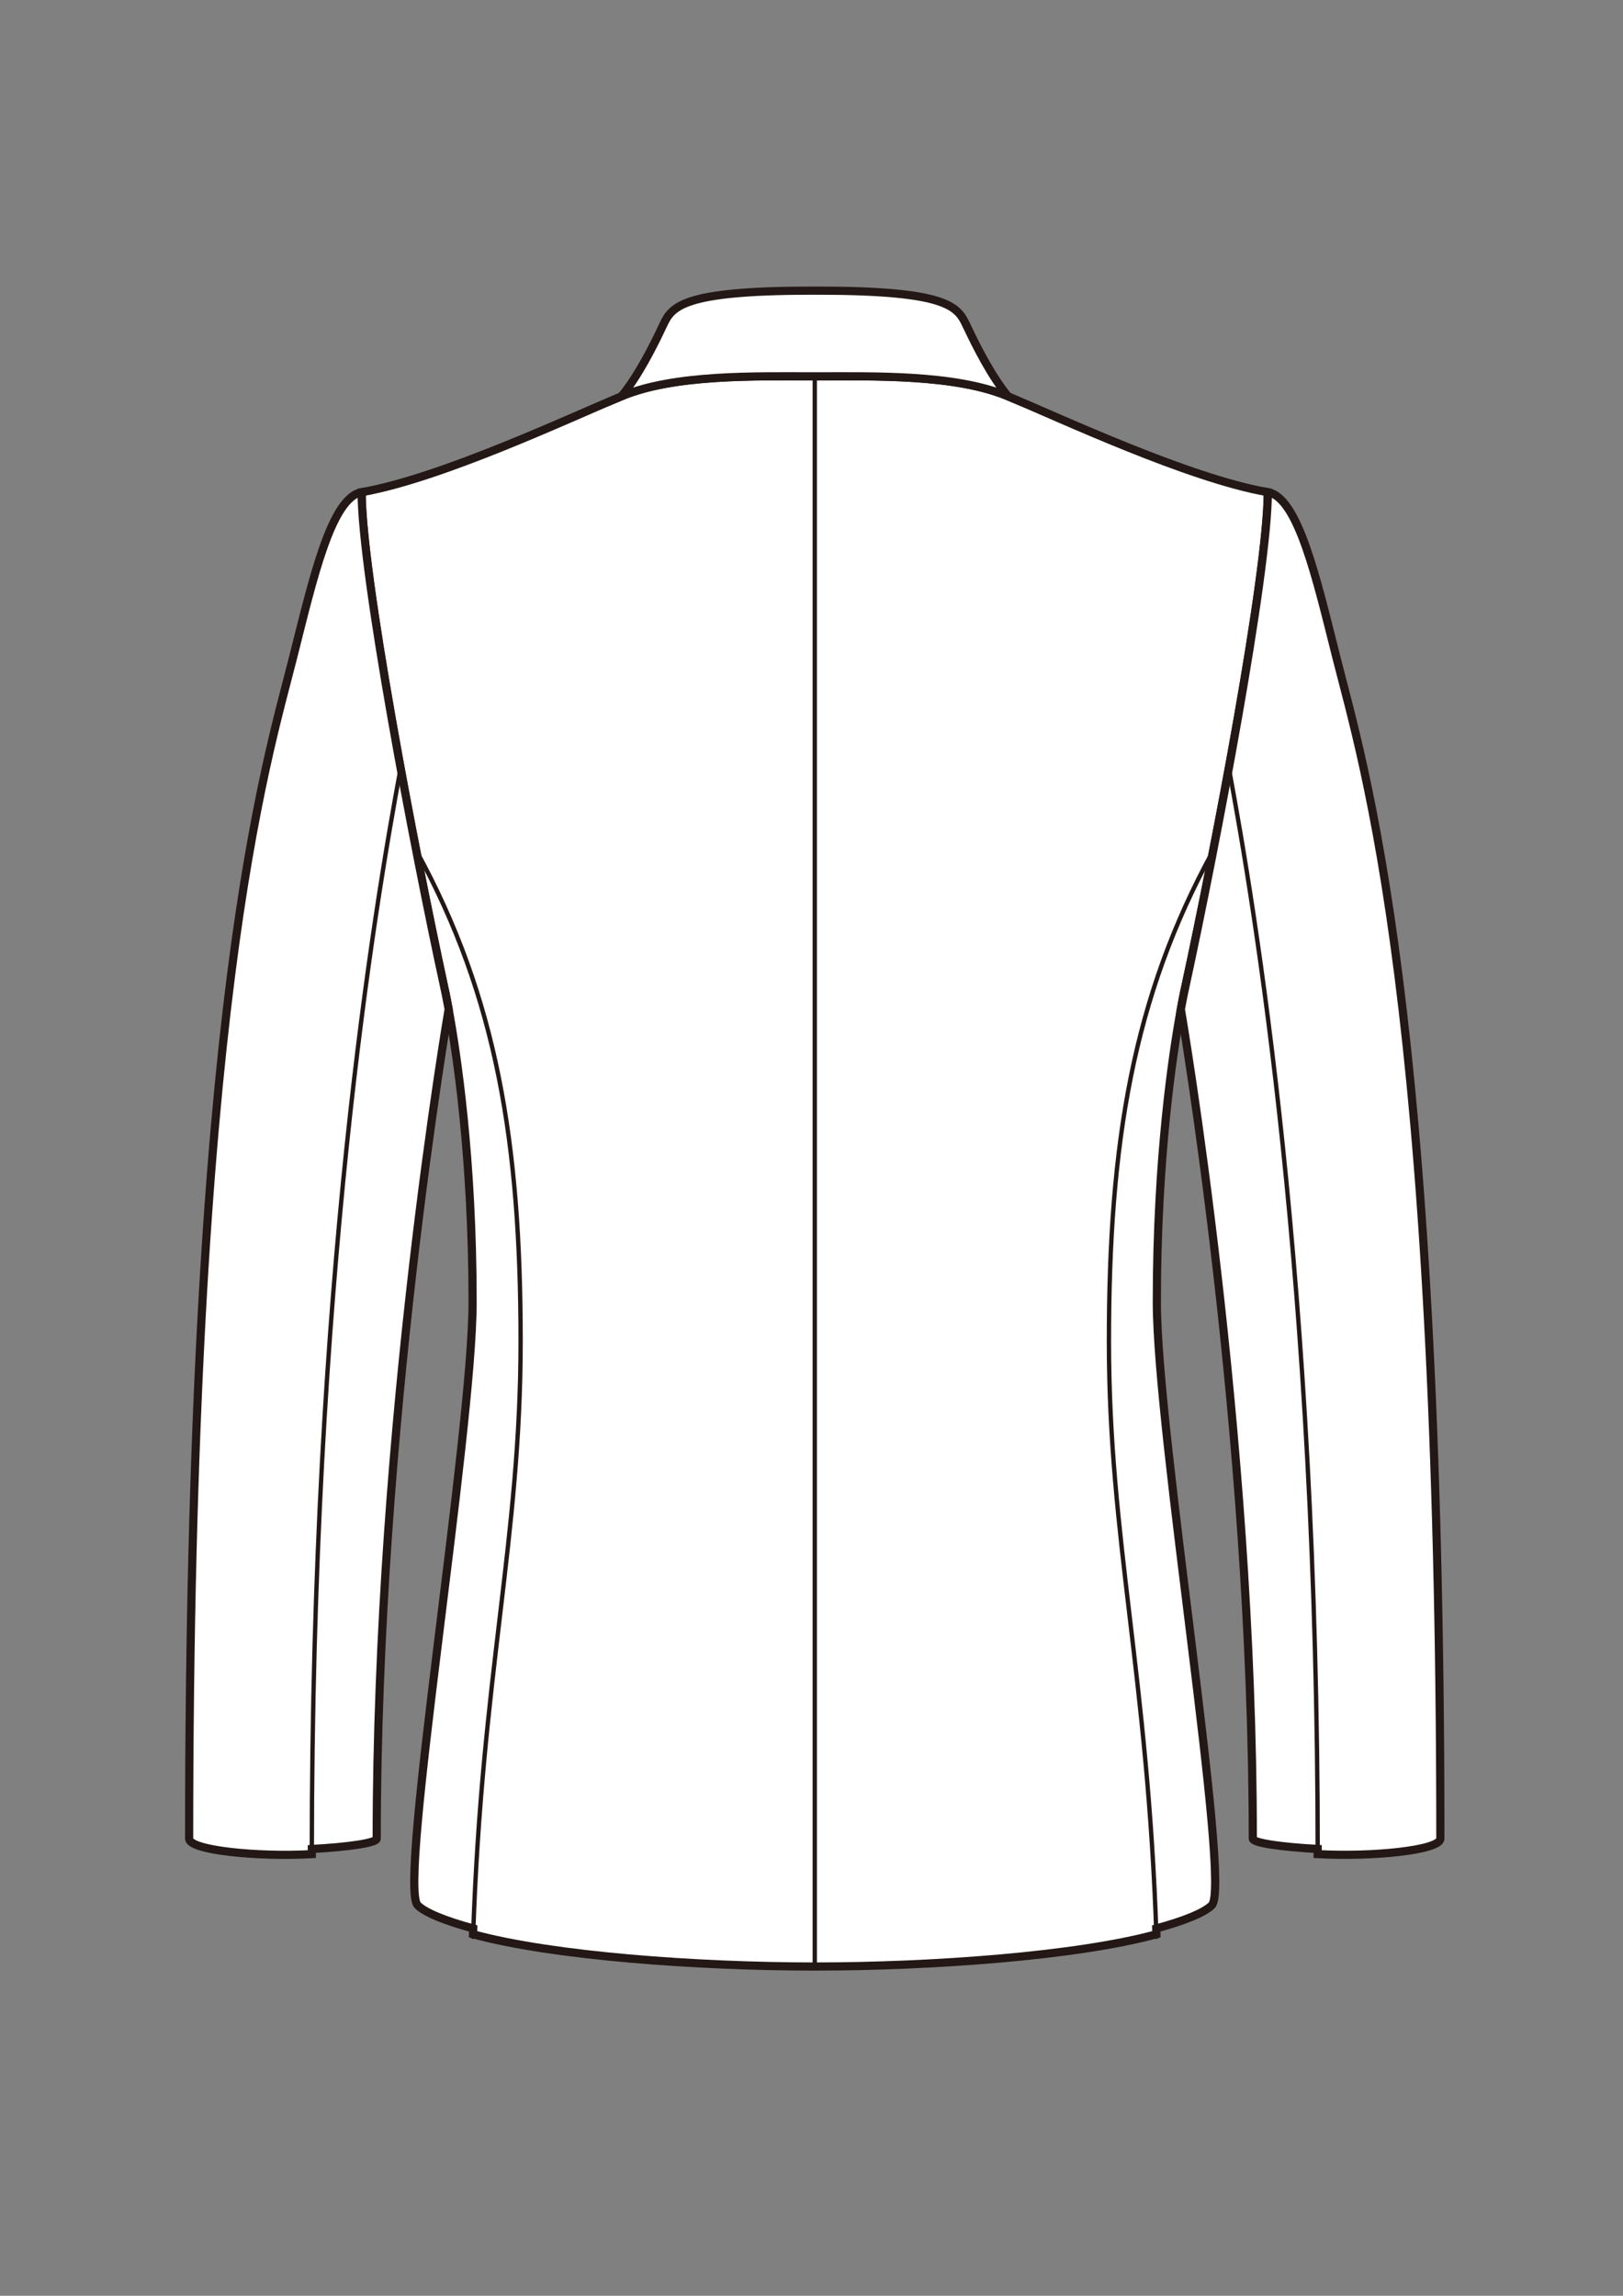 <?xml version="1.0" encoding="UTF-8"?>
<svg id="_레이어_1" data-name="레이어_1" xmlns="http://www.w3.org/2000/svg" version="1.1" viewBox="0 0 595.28 841.89">
  <rect x="0" y="0" width="595.28" height="841.89" fill="#808080" stroke="none"/>
  <!-- Generator: Adobe Illustrator 29.6.1, SVG Export Plug-In . SVG Version: 2.1.1 Build 9)  -->
  <defs>
    <style>
      .st0, .st1, .st2, .st3, .st4, .st5, .st6 {
        stroke-miterlimit: 10;
      }

      .st0, .st1, .st2, .st5, .st6 {
        fill: #fff;
      }

      .st0, .st1, .st5, .st6 {
        stroke: #040000;
      }

      .st0, .st2 {
        stroke-width: 3px;
      }

      .st1 {
        stroke-width: 2px;
      }

      .st2, .st3, .st4 {
        stroke: #231815;
      }

      .st3 {
        stroke-linecap: round;
      }

      .st3, .st4 {
        fill: none;
        stroke-width: 1.59px;
      }

      .st5 {
        stroke-width: 1.59px;
      }

      .st7 {
        display: none;
      }
    </style>
  </defs>
  <g class="st7">
    <path class="st0" d="M367.58,142.14c9.08,13.58,19.52,26.81,25.04,32.33l-17.08,5.89-28.55-15.12c1.01-10.55,1.77-19.64,2.32-26.77.67-8.75,1-14.57,1-16.49,0-1.34-.28-2.58-.8-3.72l-.16.07c-5.5-3.8-17.66-6.45-49.61-6.45h-2.33c-31.96,0-44.12,2.65-49.61,6.45l-.16-.07c-.52,1.15-.8,2.39-.8,3.72,0,1.9.52,7.59,1.52,16.15.83,7.18,2.01,16.4,3.48,27.11l-29.8,15.29-.02-.03-17.49-6.03c5.52-5.52,15.96-18.75,25.04-32.33,5.34-7.98,10.21-16.07,13.34-22.79,3.19-6.84,6.66-12.77,54.5-12.77h2.33c47.83,0,51.31,5.93,54.5,12.77,3.13,6.72,8,14.81,13.34,22.79Z"/>
    <path class="st0" d="M489.83,240.82c10.01,39.67,38.2,127.93,38.2,433.41,0,7.13-68.8,4.12-68.8,0,0-139.82-22.91-282.05-26.36-302.65.98-6.32,1.63-9.8,1.63-9.8,15.14-171.89,28.65-184.8,35.42-178.17.02.01.03.03.05.05,8.15,8.69,13.83,33.31,19.85,57.16Z"/>
    <path class="st0" d="M349.31,138.46c-.55,7.13-1.32,16.22-2.32,26.77-5.95,62.83-20.06,177.05-43.19,234.23-24.05-56.62-43.29-171.23-51.96-234.23-1.48-10.71-2.65-19.93-3.48-27.11,5.76-3.6,18.14-6.08,49.05-6.08h2.33c31.87,0,44.05,2.64,49.57,6.42Z"/>
    <path class="st5" d="M349.51,118.25c.52,1.15.8,2.39.8,3.72,0,1.92-.33,7.73-1,16.49-5.52-3.78-17.7-6.42-49.57-6.42h-2.33c-30.91,0-43.29,2.48-49.05,6.08-1-8.56-1.52-14.25-1.52-16.15,0-1.34.28-2.58.8-3.72l.16.07c5.5-3.8,17.66-6.45,49.61-6.45h2.33c31.96,0,44.12,2.65,49.61,6.45l.16-.07Z"/>
    <path class="st0" d="M162.63,361.78s.66,3.48,1.63,9.8c-3.45,20.6-26.37,162.83-26.37,302.65,0,4.12-68.79,7.13-68.79,0,0-305.49,28.19-393.74,38.2-433.41,6.02-23.84,11.7-48.47,19.85-57.16.02-.02.03-.04.05-.05,6.76-6.63,20.28,6.27,35.42,178.17Z"/>
    <path class="st0" d="M295.5,421.13c.33-3.5.69-5.63,1.06-6.3,1.6-2.86,3.16-6.01,4.69-9.4-42.19-43.76-78.44-129.76-103.69-212.34l24.48-12.56-.02-.03-17.49-6.03c5.52-5.52,15.96-18.75,25.04-32.33-19.49,8.15-68.11,33.27-97.17,38.35-1.84.32-3.55,1.4-5.18,3.12,6.76-6.63,20.28,6.27,35.42,178.16,0,0,.66,3.48,1.63,9.8,2.95,18.96,8.83,63.48,8.83,116.46,0,1.18-.02,2.48-.07,3.88-.06,1.74-.16,3.64-.29,5.7-.56,9.11-1.78,21.16-3.34,34.83-7.24,63-22.05,160.63-16.46,166.21,10.59,10.59,70.56,27.06,103.98,27.06,8.19,0,15.12-5.91,20.9-15.31,3.64-5.9,6.82-13.18,9.58-21.25,5.38-15.72,9.16-34.42,11.53-51.66h0c-2.34-17.06-3.49-32.72-3.8-42.81-2.6-87.2-1.57-153.23.36-173.55Z"/>
    <path class="st0" d="M303.79,399.46c-.84,2.07-1.69,4.05-2.55,5.96-42.19-43.76-78.44-129.76-103.69-212.34l24.48-12.56,29.8-15.29c8.67,63,27.9,177.61,51.96,234.23Z"/>
    <path class="st0" d="M369.67,297.32c-2.47,7.6-4.73,14.34-6.71,20.04-.29.85-.58,1.68-.86,2.48-19.63,56.24-64.83,91.24-66.24,101.33l-.37-.04c.33-3.5.69-5.63,1.06-6.3,1.6-2.86,3.16-6.01,4.69-9.4.86-1.91,1.71-3.89,2.55-5.96,23.13-57.18,37.24-171.4,43.19-234.23l28.55,15.12,24.05,12.73c-9.6,38.95-21.07,77.02-29.92,104.23Z"/>
    <path class="st0" d="M464.75,180.49c-29.06-5.08-77.68-30.21-97.17-38.35,9.08,13.58,19.52,26.81,25.04,32.33l-17.08,5.89,24.05,12.73c-9.6,38.95-21.07,77.02-29.92,104.23h0c-2.47,7.6-4.73,14.34-6.71,20.04-.29.85-.58,1.68-.86,2.48-19.63,56.24-64.83,91.24-66.24,101.33l-.37-.04c-1.93,20.32-2.96,86.35-.36,173.55.31,10.09,1.45,25.75,3.8,42.8h0c2.39,17.29,6.01,35.97,11.2,51.67,2.67,8.08,5.76,15.35,9.32,21.25h.01c5.67,9.41,12.52,15.31,20.76,15.31,33.42,0,93.39-16.47,103.98-27.06,5.59-5.58-9.22-103.2-16.46-166.21-1.56-13.68-2.78-25.72-3.34-34.83-.13-2.06-.22-3.96-.29-5.7-.05-1.4-.07-2.71-.07-3.88,0-52.98,5.88-97.5,8.83-116.46.98-6.32,1.63-9.8,1.63-9.8,15.14-171.89,28.65-184.8,35.42-178.16-1.62-1.72-3.34-2.8-5.18-3.12Z"/>
    <path class="st6" d="M310.14,689.15c-3.83-.01-7.68-.01-11.56-.01s-7.47,0-11.17.01c5.38-15.72,9.16-34.42,11.53-51.66,2.39,17.27,6.01,35.96,11.2,51.66Z"/>
    <path class="st1" d="M310.14,689.15c2.67,8.08,5.76,15.35,9.32,21.25-6.88-.02-13.83-.03-20.88-.03s-13.93.01-20.75.03c3.64-5.9,6.82-13.18,9.58-21.25,3.7-.01,7.43-.01,11.17-.01s7.73,0,11.56.01Z"/>
    <path class="st3" d="M298.8,132.05s4.28,186.87-.52,191.67c-4.79,4.79,2.03-98.66,2.03-98.66"/>
  </g>
  <g>
    <path class="st2" d="M433.11,370.12c-2.97,16.1-8.81,54.55-8.81,107.3,0,48.39,27.46,213.95,20.17,221.24-2.78,2.78-10.08,5.71-20.39,8.53l.06,2.12c-29.08,7.96-82.2,11.83-125.32,11.83s-96.23-3.87-125.32-11.83l.07-2.12c-10.32-2.82-17.62-5.75-20.39-8.53-7.3-7.29,20.16-172.85,20.16-221.24,0-52.78-5.84-91.25-8.8-107.32-1-5.44-1.67-8.32-1.67-8.32-11.17-51.49-30.24-151.52-30.24-181.29,29.07-5.08,75.84-27.03,95.31-35.18h.01c19.48-8.16,49.62-7.3,70.85-7.3s51.39-.86,70.87,7.3c19.47,8.15,66.25,30.1,95.31,35.18,0,29.76-19.07,129.79-30.23,181.29,0,0-.67,2.89-1.67,8.34Z"/>
    <path class="st2" d="M354.5,119.35c3.49,7.49,9.14,18.61,15.19,25.96-19.48-8.16-49.63-7.3-70.87-7.3s-51.37-.86-70.85,7.29c6.06-7.35,11.69-18.46,15.18-25.95,3.19-6.84,6.67-12.77,54.5-12.77h2.33c47.84,0,51.31,5.93,54.5,12.77Z"/>
    <path class="st2" d="M490.09,240.82c10.01,39.67,38.2,127.93,38.2,433.41,0,4.31-25.12,6.79-44.99,5.69v-1.88c-13.03-.72-23.8-2.18-23.8-3.81,0-150.12-26.03-301.99-26.39-304.12,1-5.45,1.67-8.34,1.67-8.34,11.16-51.49,30.23-151.52,30.23-181.29,11.12,1.95,17.86,31.7,25.08,60.33Z"/>
    <path class="st2" d="M162.89,361.78s.67,2.88,1.67,8.32c0,0-26.39,152.95-26.39,304.14,0,1.63-10.78,3.09-23.8,3.81v1.88c-19.88,1.1-45-1.38-45-5.69,0-305.49,28.19-393.74,38.2-433.41,7.23-28.63,13.96-58.38,25.08-60.33,0,29.76,19.07,129.79,30.24,181.29Z"/>
  </g>
  <g>
    <path class="st3" d="M146.95,281.7c-9.42,50.6-32.58,187.36-32.58,398.21"/>
    <path class="st3" d="M152.68,311.92c29.6,53.84,38.27,107.59,38.27,179.99s-14.29,122.3-17.43,218.33"/>
    <path class="st3" d="M450.72,281.7c9.42,50.6,32.58,187.36,32.58,398.21"/>
    <path class="st3" d="M445,311.92c-29.6,53.84-38.27,107.59-38.27,179.99s14.29,122.3,17.43,218.33"/>
    <line class="st4" x1="298.84" y1="137.99" x2="298.84" y2="721.13"/>
  </g>
</svg>